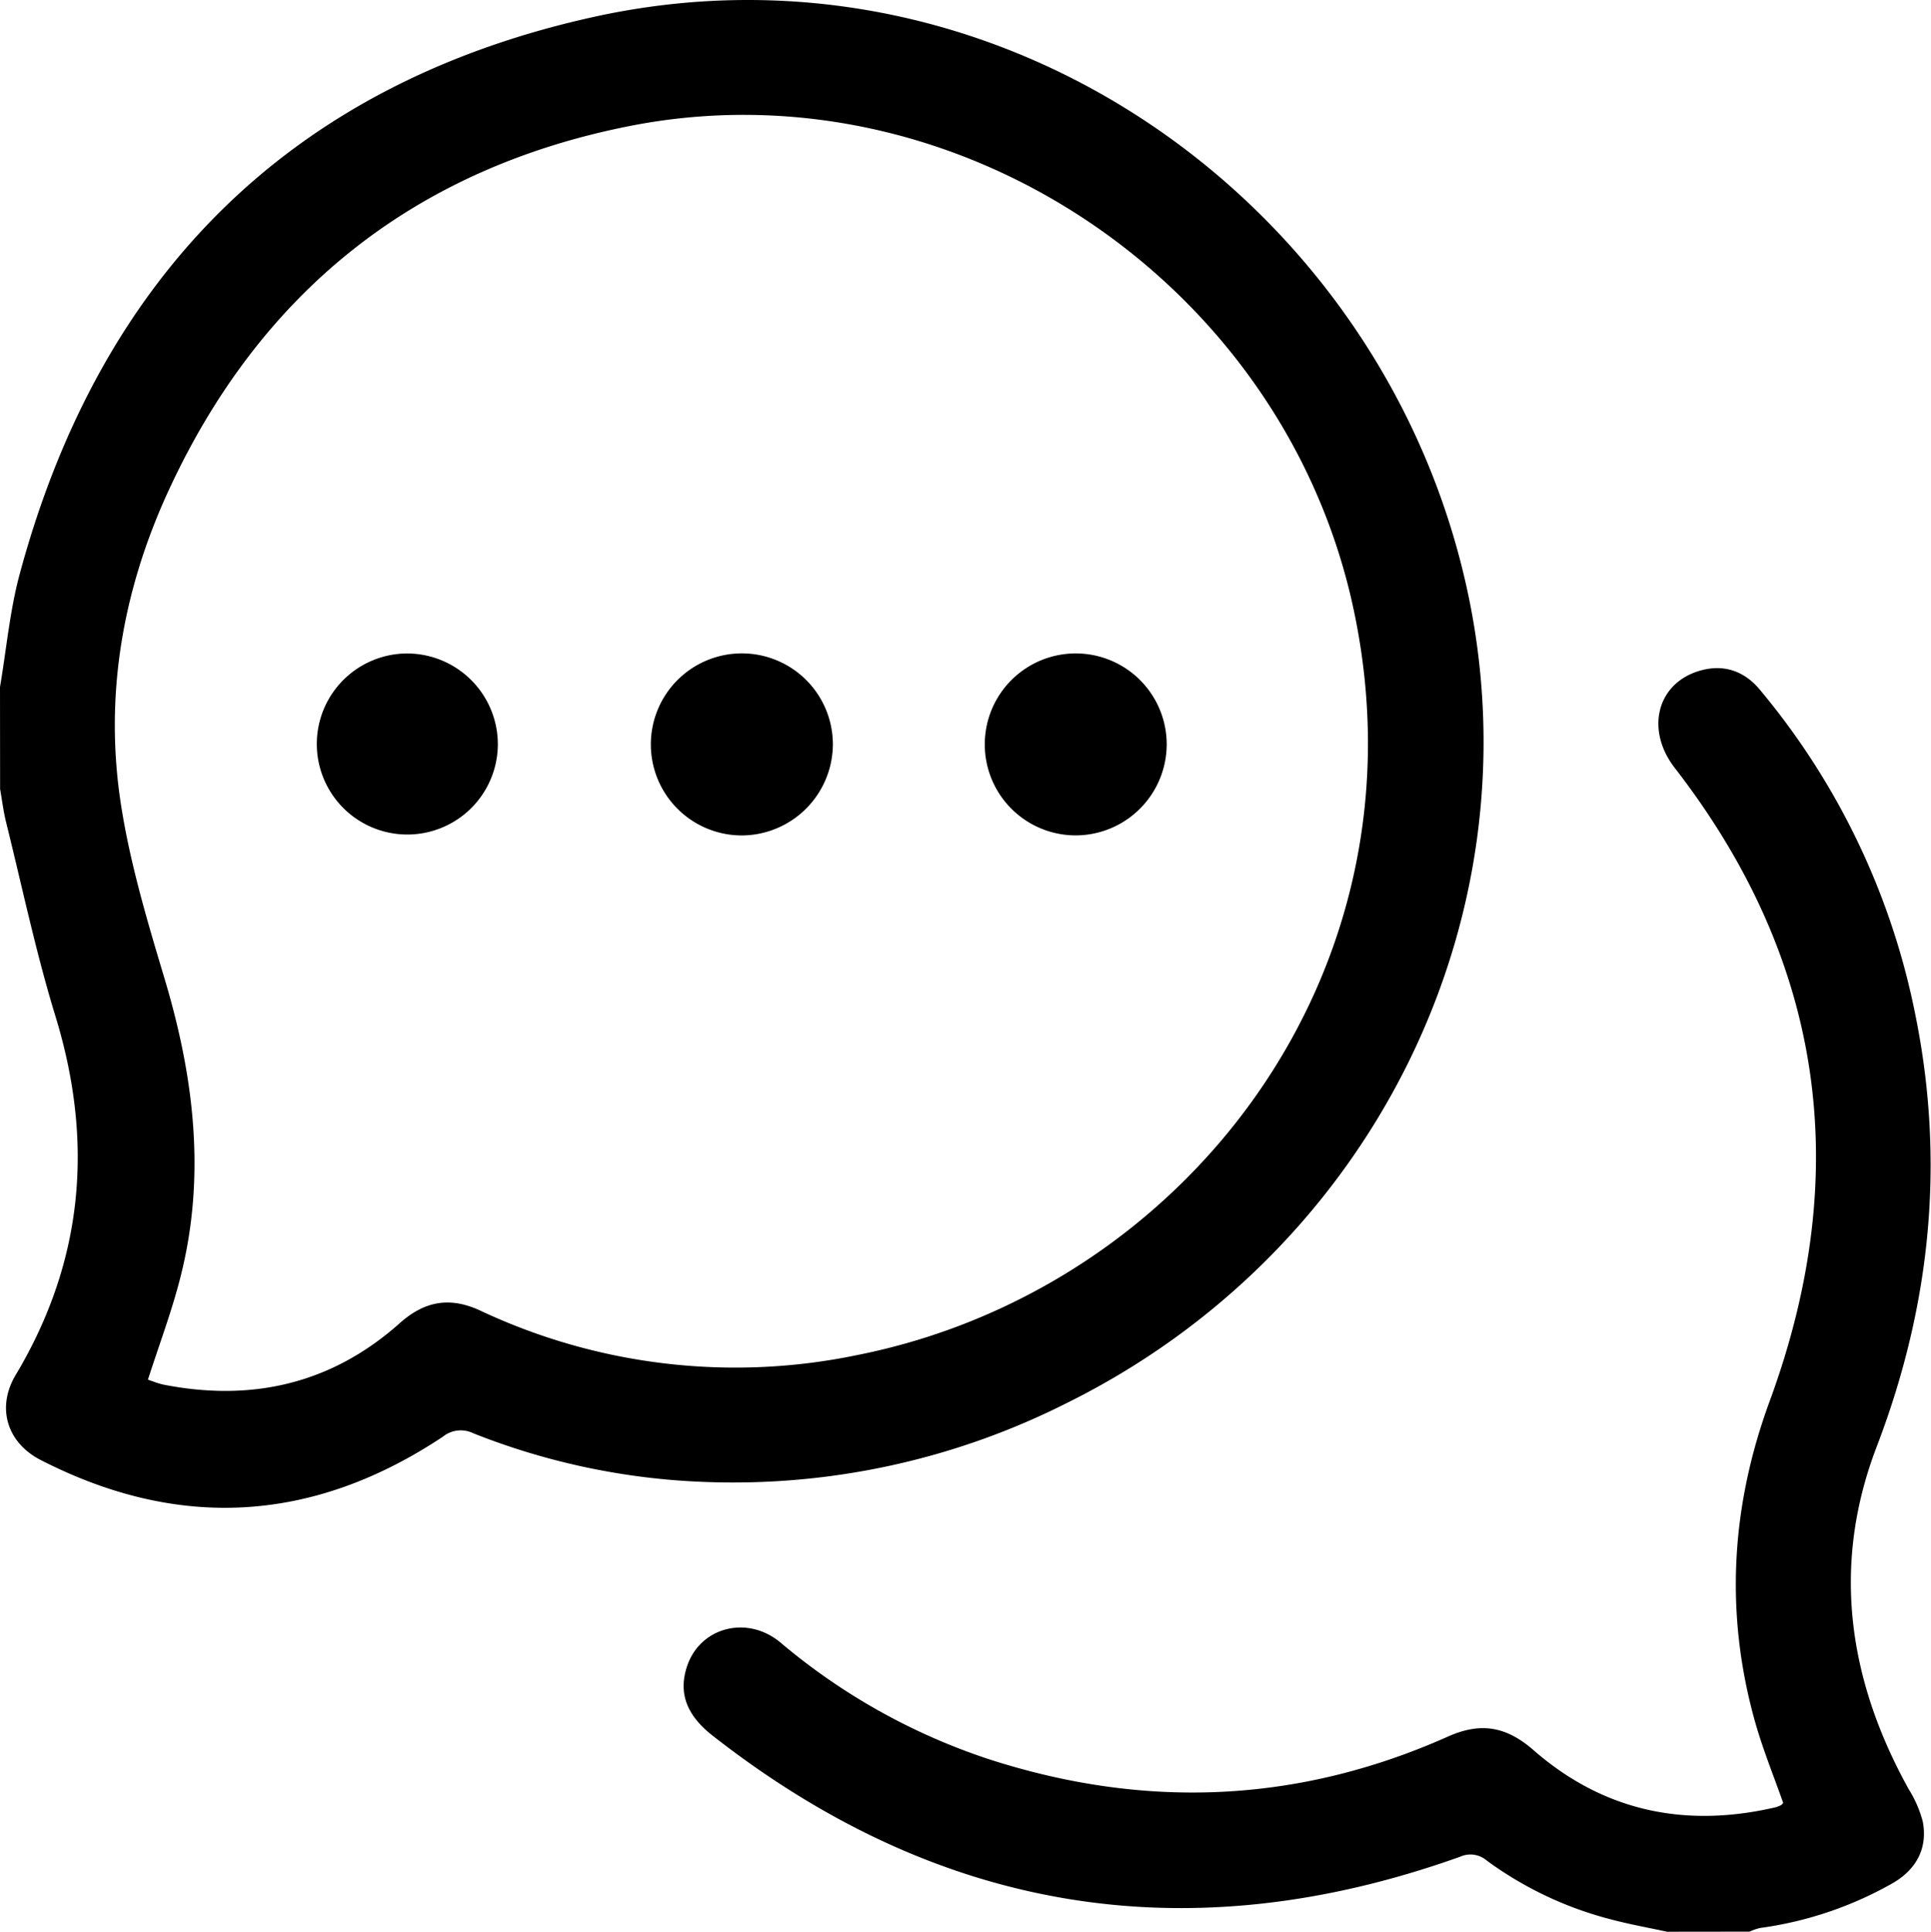 <svg xmlns="http://www.w3.org/2000/svg" viewBox="0 0 384.01 384.11"><title>Asset 38</title><g id="Layer_2" data-name="Layer 2"><g id="Layer_1-2" data-name="Layer 1"><path d="M0,136.61c1.27-7.46,1.94-15.09,3.89-22.36C19.9,54.76,57.8,16.72,117.9,3.4c81.19-18,158.48,37.64,174.32,116,13,64.54-20,129.9-80.2,159.65a147.14,147.14,0,0,1-72,15.62A138.08,138.08,0,0,1,94.13,285a5.66,5.66,0,0,0-6.06.68c-25.74,17.1-52.48,18.74-80,4.62-6.72-3.45-8.77-10.43-5-16.81,13.51-22.58,15.64-46.24,8-71.28-3.91-12.72-6.65-25.8-9.86-38.73-.54-2.16-.8-4.39-1.19-6.58ZM29.42,274.33c.28.1.73.27,1.18.42a16.75,16.75,0,0,0,1.79.55c17.63,3.5,33.51-.1,47.05-12.15,5-4.46,10-5.36,16.08-2.54a119.16,119.16,0,0,0,74.88,8.85c64.89-12.84,114-75.72,98.89-147.81C255.65,56.36,190,12.14,125,25.1,82.43,33.58,51.81,58,33.58,97.43c-9.2,19.89-12.91,41-9.49,62.77,1.82,11.63,5.24,23.07,8.63,34.38C38.6,214.19,41,233.9,35.87,254,34.14,260.83,31.62,267.47,29.42,274.33Z"/><path d="M331.5,384.11c-3.75-.82-7.54-1.49-11.24-2.48A72.18,72.18,0,0,1,295.72,370a5,5,0,0,0-5.38-.79q-80.92,28.9-148.63-24.09c-5.28-4.13-6.78-8.57-5.11-13.7,2.53-7.81,11.9-10.38,18.59-4.83a124.67,124.67,0,0,0,41.54,23.24c31,10,61.45,8.76,91.23-4.53,6.53-2.92,11.61-2,17,2.7,14,12.23,30.3,15.55,48.26,11.34a6.55,6.55,0,0,0,1-.42c.1-.05.17-.17.4-.41-1.85-5.26-4-10.54-5.56-16-6.09-21.59-4.87-42.85,2.87-63.91,16.68-45.37,10.88-87.48-18.88-125.91-5.84-7.54-3.59-16.78,4.91-19.3,4.84-1.44,9,.07,12.08,3.83a144.61,144.61,0,0,1,30.77,64.13c6.07,29.51,3.18,58.2-7.62,86.37-9,23.52-5.68,46.3,6.4,68.07a23,23,0,0,1,2.79,6.44c1,5.33-1.32,9.66-6.3,12.4a73.33,73.33,0,0,1-26.09,8.74,11,11,0,0,0-2.06.72Z"/><path d="M147.48,166.12A18.1,18.1,0,1,1,165.63,148,18.19,18.19,0,0,1,147.48,166.12Z"/><path d="M213.88,166.11a18.09,18.09,0,1,1,18.14-18A18.14,18.14,0,0,1,213.88,166.11Z"/><path d="M99,148.24a18,18,0,1,1-17.83-18.3A18.07,18.07,0,0,1,99,148.24Z"/></g></g></svg>